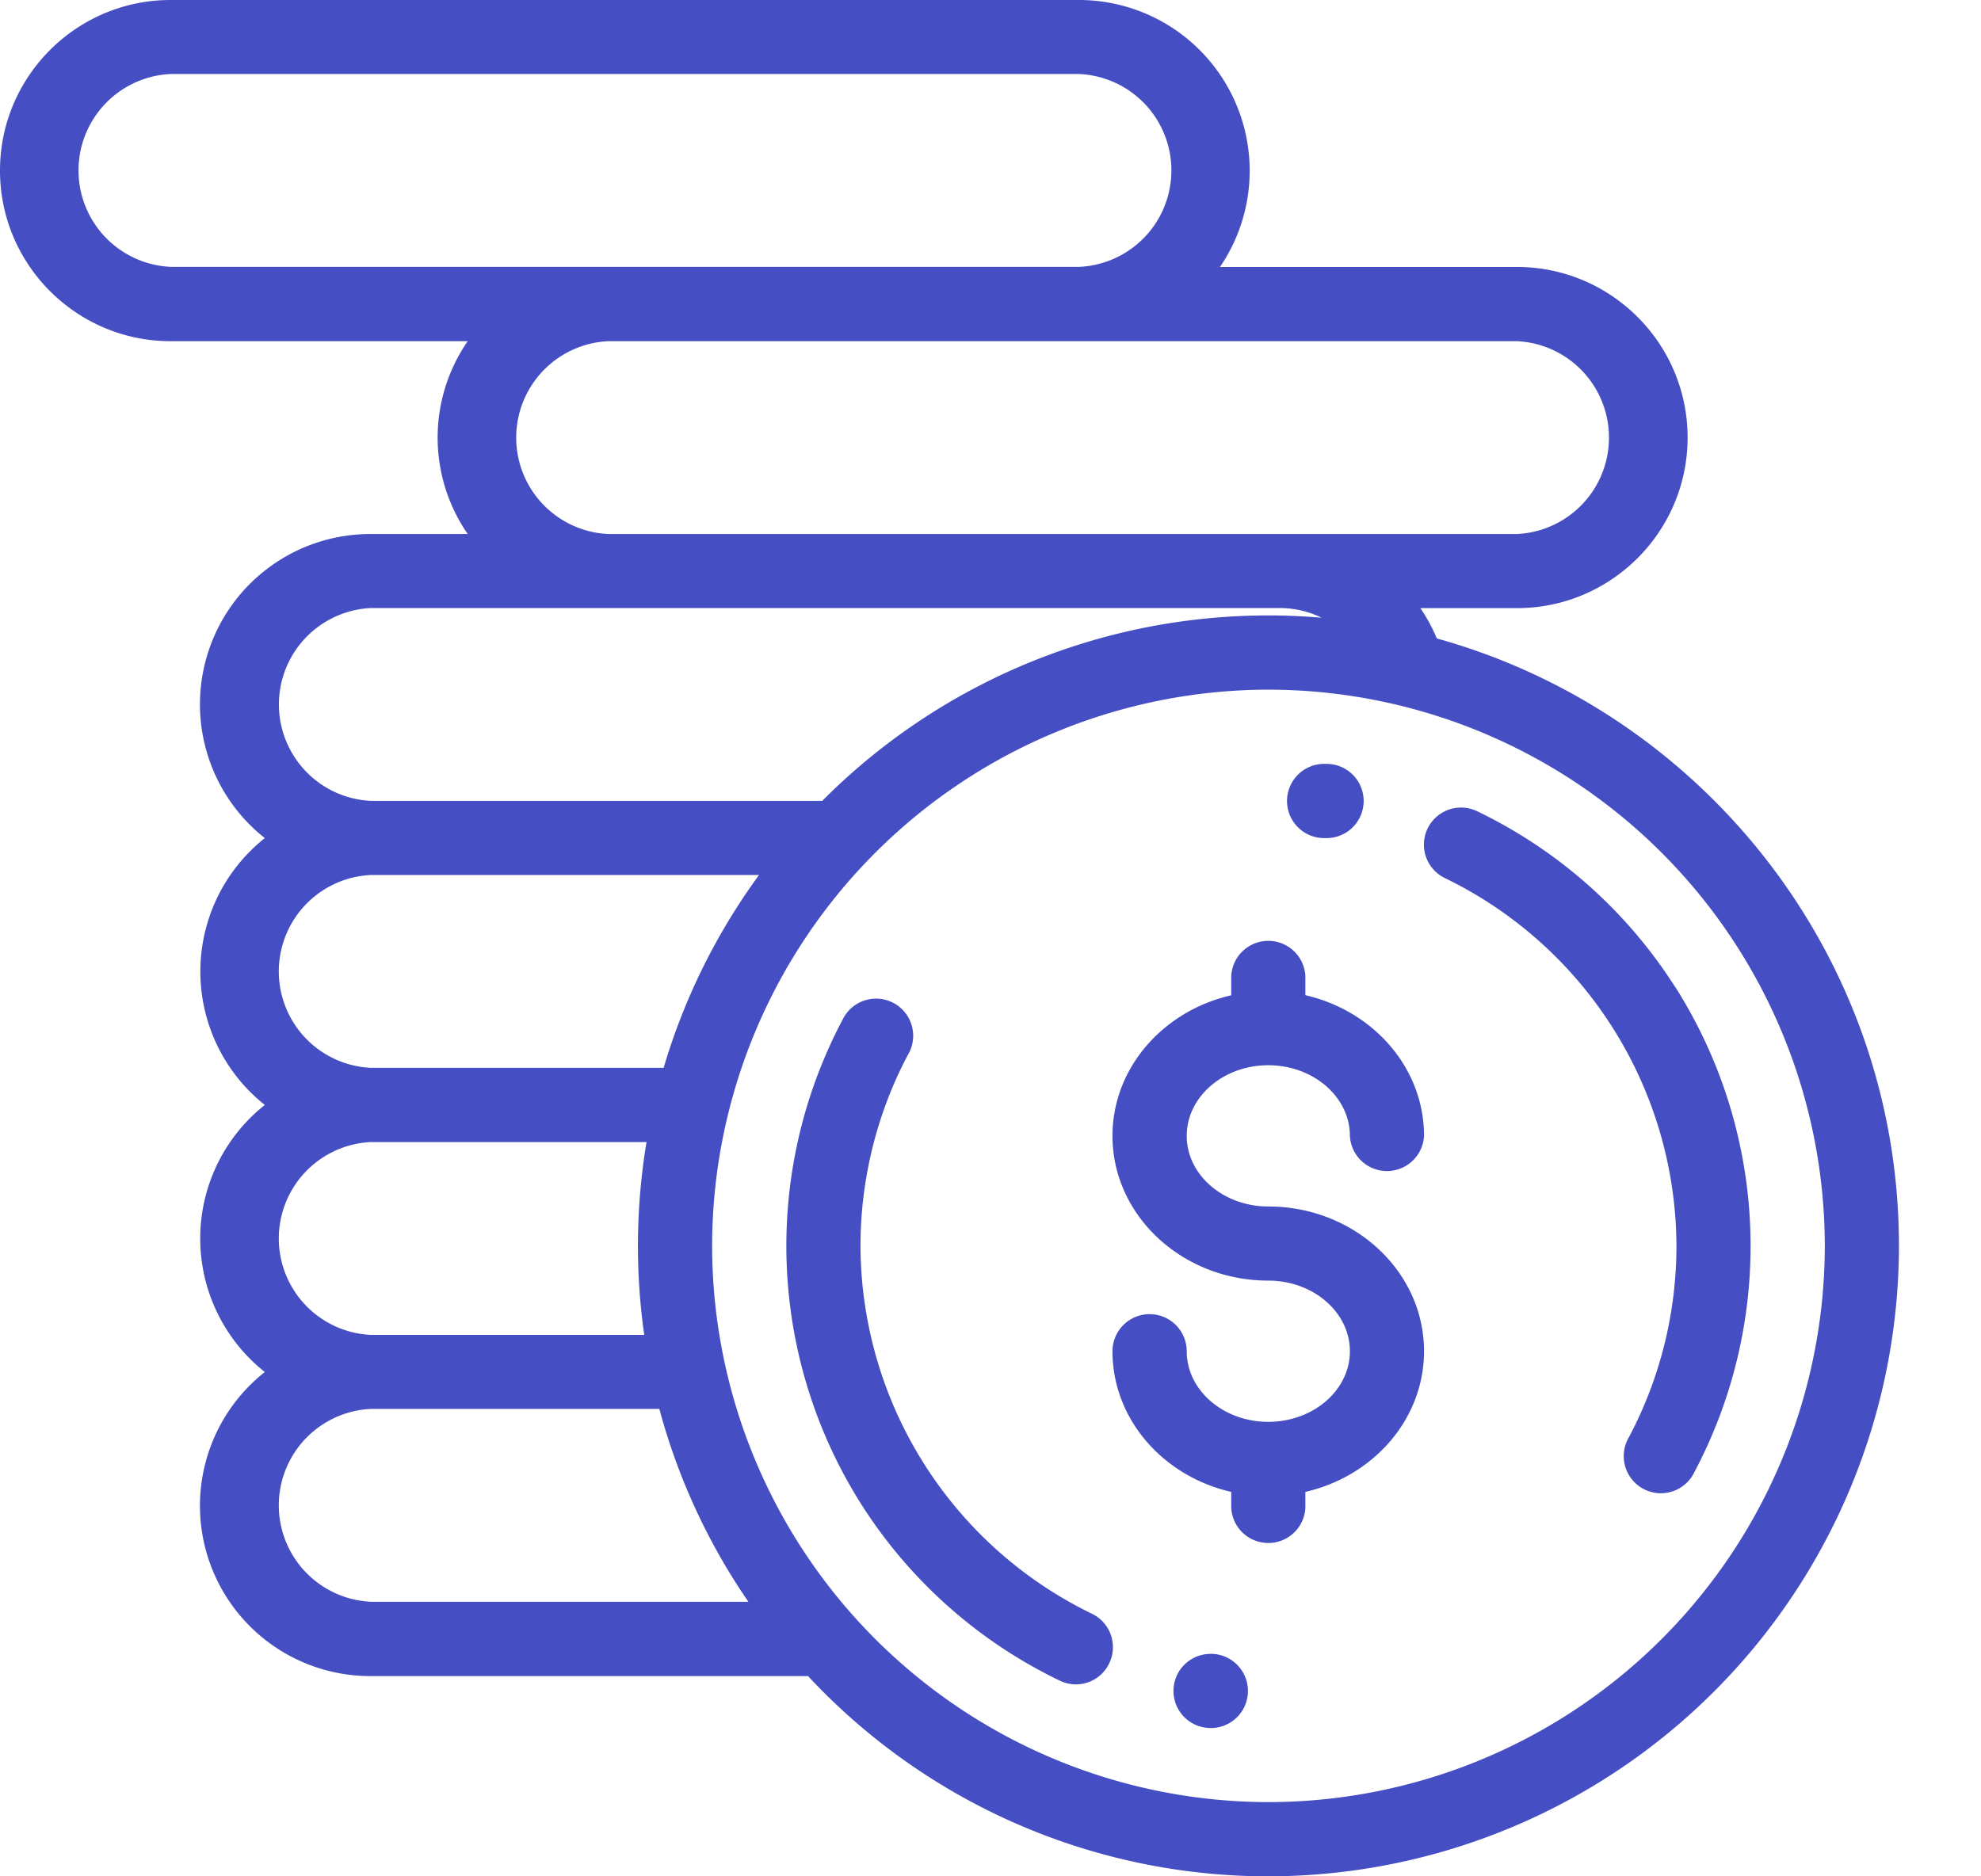 <svg width="19" height="18" viewBox="0 0 19 18" xmlns="http://www.w3.org/2000/svg">
        <g  fill="#454ec2" fill-rule="nonzero">
            <path d="M12.164 11.574c-.431 0-.782-.304-.782-.677 0-.374.35-.678.782-.678.432 0 .783.304.783.678a.356.356 0 0 0 .711 0c0-.652-.485-1.2-1.138-1.35v-.184a.356.356 0 0 0-.711 0v.185c-.653.149-1.139.697-1.139 1.349 0 .765.67 1.388 1.494 1.388.432 0 .783.304.783.678 0 .373-.351.677-.783.677-.431 0-.782-.304-.782-.677a.356.356 0 0 0-.712 0c0 .652.486 1.2 1.139 1.349v.153a.356.356 0 0 0 .711 0v-.153c.653-.15 1.138-.697 1.138-1.35 0-.765-.67-1.388-1.494-1.388zM16.06 9.458a4.635 4.635 0 0 0-1.893-1.676.356.356 0 1 0-.308.642 3.937 3.937 0 0 1 2.22 3.529 3.92 3.92 0 0 1-.456 1.835.356.356 0 1 0 .628.334 4.634 4.634 0 0 0-.19-4.664zM12.724 7.328H12.7a.356.356 0 0 0 0 .712h.022a.356.356 0 0 0 .002-.712zM10.473 15.481a3.937 3.937 0 0 1-2.22-3.528c0-.64.158-1.275.456-1.836a.356.356 0 1 0-.628-.334 4.634 4.634 0 0 0 .19 4.664 4.635 4.635 0 0 0 1.894 1.676.354.354 0 0 0 .474-.167.356.356 0 0 0-.166-.475zM11.632 15.866h-.02a.355.355 0 1 0-.003.711h.023a.356.356 0 0 0 0-.711z"/>
            <path d="M13.781 6.125a1.633 1.633 0 0 0-.158-.291h.926c.903 0 1.637-.734 1.637-1.636 0-.903-.734-1.637-1.637-1.637h-2.848A1.638 1.638 0 0 0 10.352 0H1.636C.734 0 0 .734 0 1.636c0 .903.734 1.637 1.636 1.637h2.85a1.627 1.627 0 0 0 0 1.85h-.929A1.634 1.634 0 0 0 2.54 8.04a1.634 1.634 0 0 0 0 2.56 1.634 1.634 0 0 0 0 2.562 1.634 1.634 0 0 0 1.017 2.917H7.75A6.031 6.031 0 0 0 12.166 18a6.054 6.054 0 0 0 6.047-6.047c0-2.776-1.879-5.12-4.432-5.828zm.768-2.852a.926.926 0 0 1 0 1.85H5.834a.926.926 0 0 1 0-1.85h8.715zM1.636 2.56a.926.926 0 0 1 0-1.85h8.716a.926.926 0 0 1 0 1.85H1.636zm1.921 3.273h8.716c.143 0 .28.033.403.093a6.029 6.029 0 0 0-4.79 1.757H3.558a.926.926 0 0 1 0-1.85zm0 2.561H7.28a6.03 6.03 0 0 0-.915 1.85H3.557a.926.926 0 0 1 0-1.85zm0 2.562h2.644a6.062 6.062 0 0 0-.022 1.85H3.557a.926.926 0 0 1 0-1.85zm0 4.41a.926.926 0 0 1 0-1.85h2.767c.18.67.471 1.294.854 1.85h-3.62zm8.609 1.922a5.342 5.342 0 0 1-5.336-5.336 5.342 5.342 0 0 1 5.336-5.336 5.342 5.342 0 0 1 5.336 5.336 5.342 5.342 0 0 1-5.336 5.336z"/>
        </g>
</svg>

